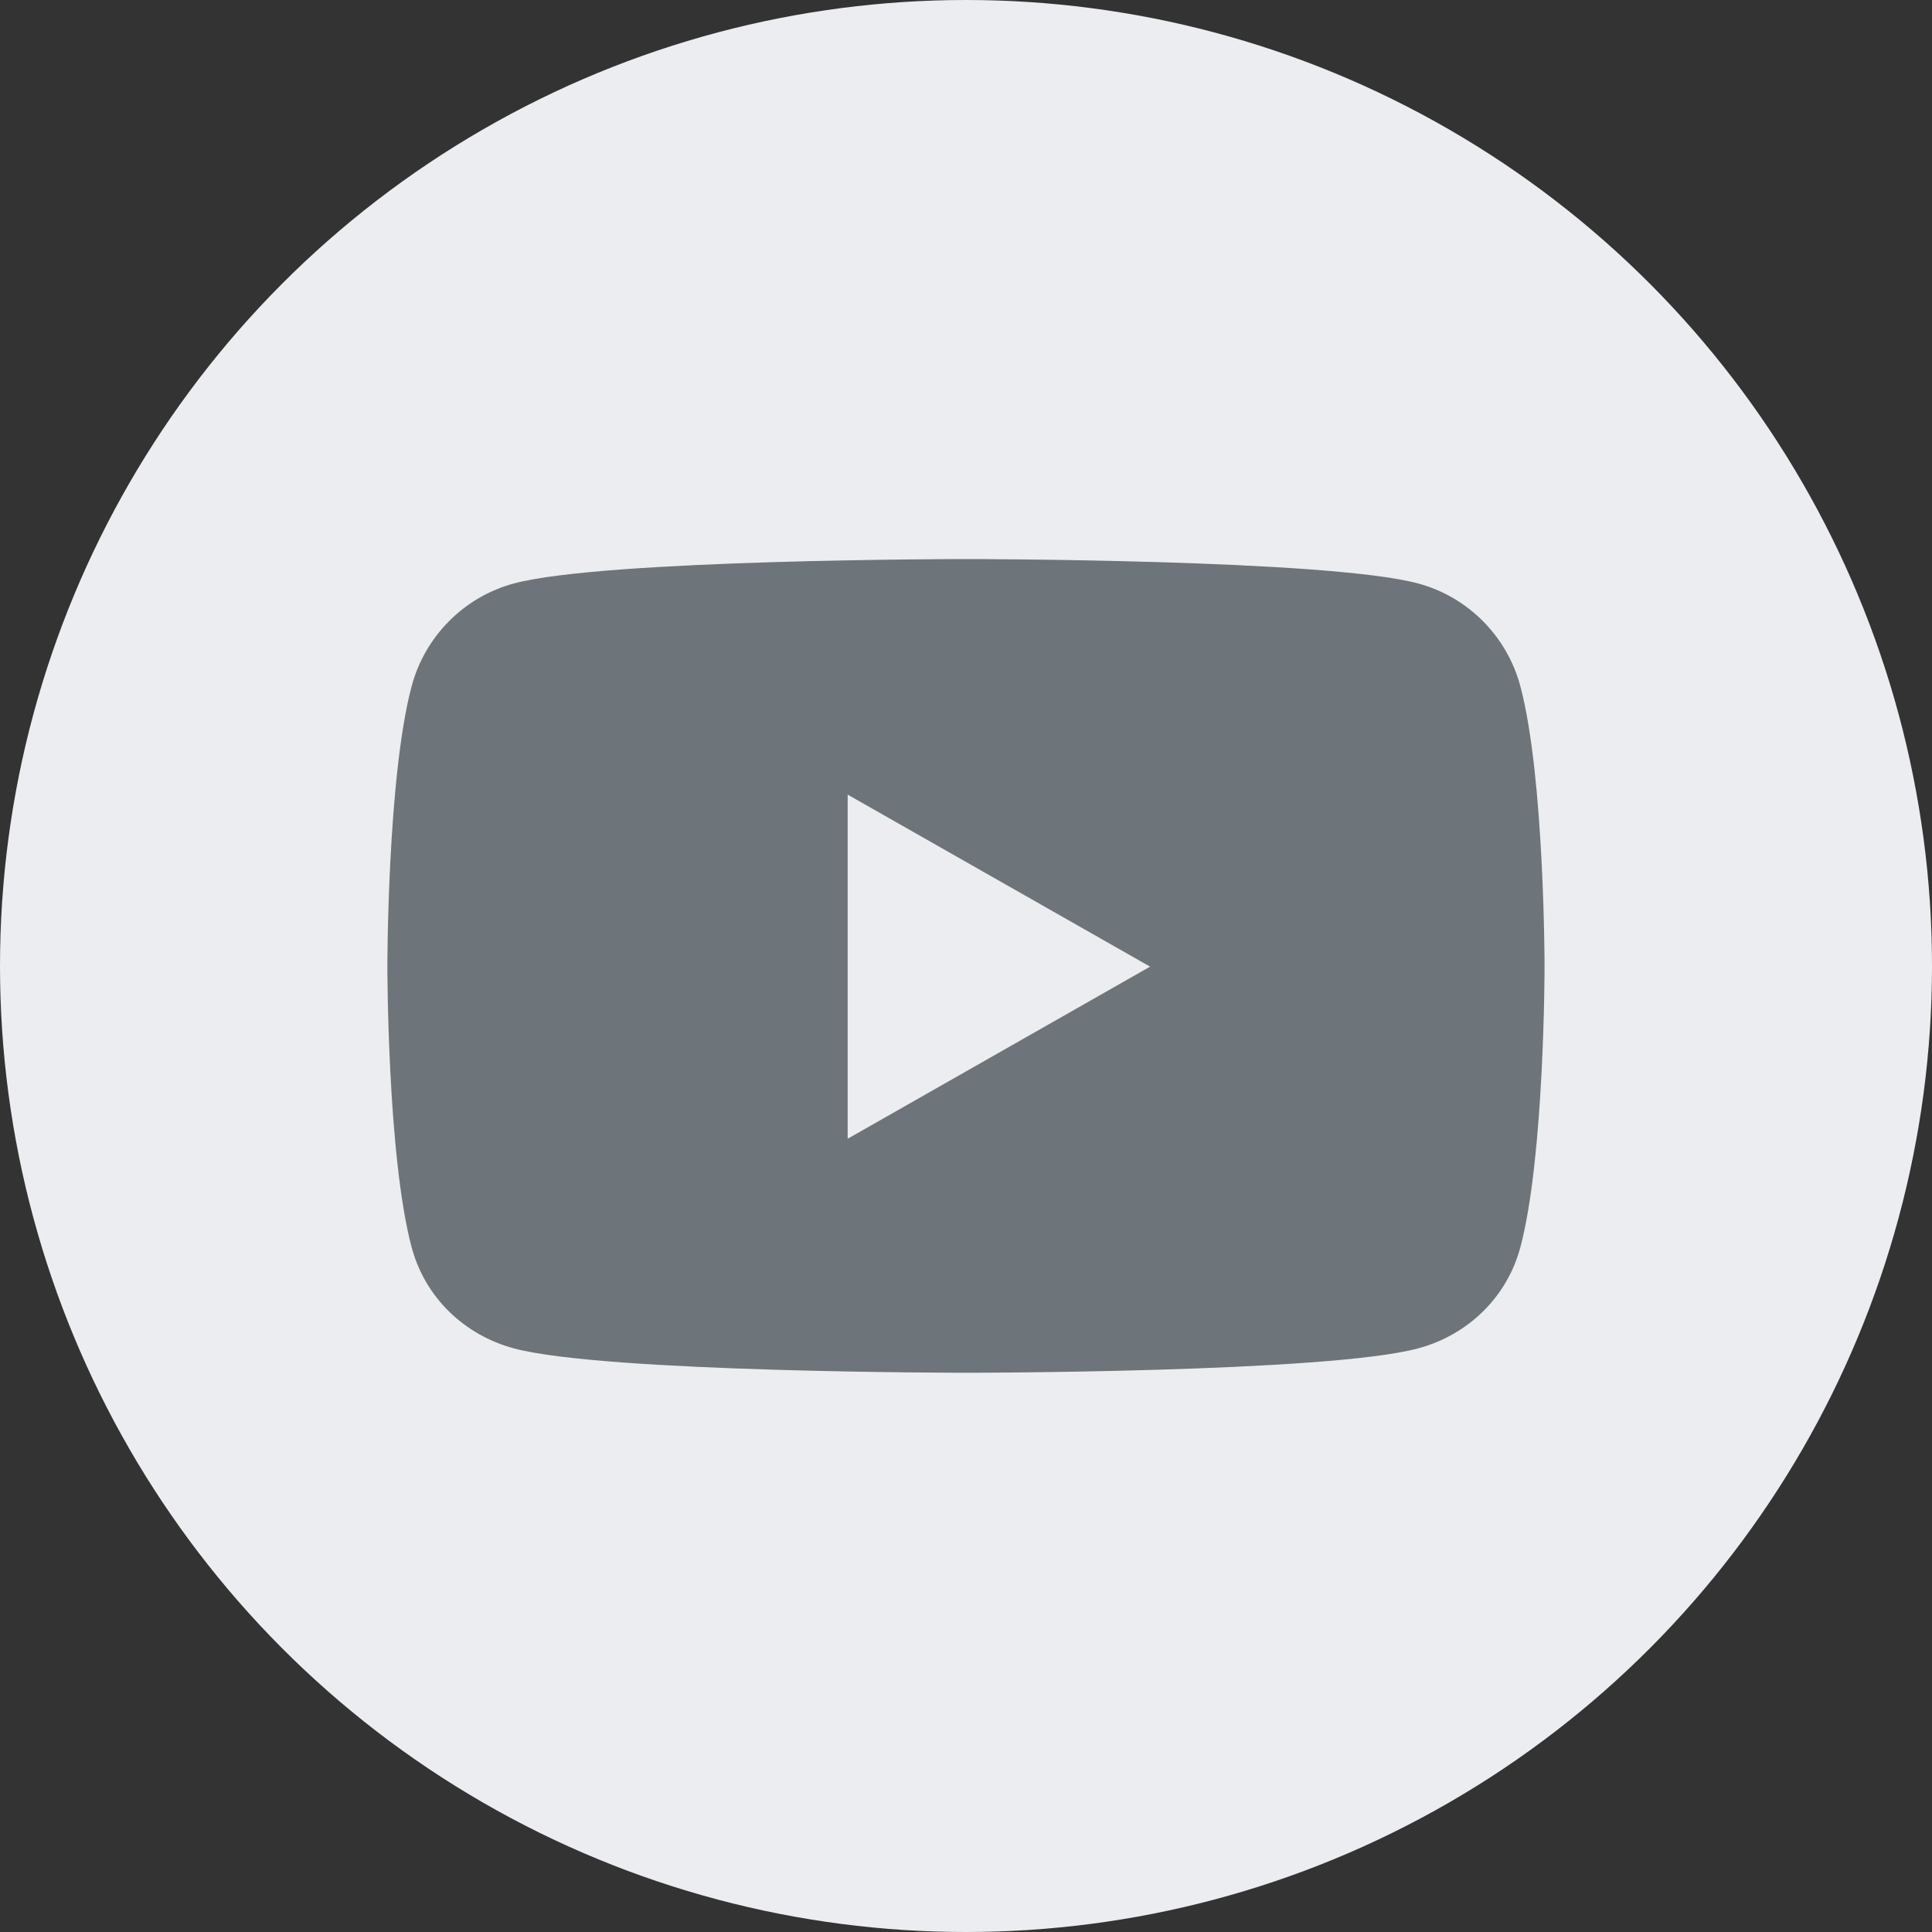 <svg width="24" height="24" viewBox="0 0 24 24" fill="none" xmlns="http://www.w3.org/2000/svg">
<rect x="0" y="0" width="24" height="24" fill="#333333" stroke="none"/>
<circle cx="12" cy="12" r="12" fill="#EBEDF0"/>
<path d="M18.887 8.527C18.722 7.904 18.235 7.414 17.616 7.248C16.495 6.945 12 6.945 12 6.945C12 6.945 7.505 6.945 6.384 7.248C5.765 7.414 5.278 7.904 5.113 8.527C4.812 9.655 4.812 12.009 4.812 12.009C4.812 12.009 4.812 14.363 5.113 15.492C5.278 16.114 5.765 16.584 6.384 16.75C7.505 17.053 12 17.053 12 17.053C12 17.053 16.495 17.053 17.616 16.75C18.235 16.584 18.722 16.114 18.887 15.492C19.187 14.363 19.187 12.009 19.187 12.009C19.187 12.009 19.187 9.655 18.887 8.527Z" fill="#6D747A"/>
<path d="M10.53 14.146V9.871L14.287 12.008L10.53 14.146Z" fill="#EBEDF0"/>
</svg>
